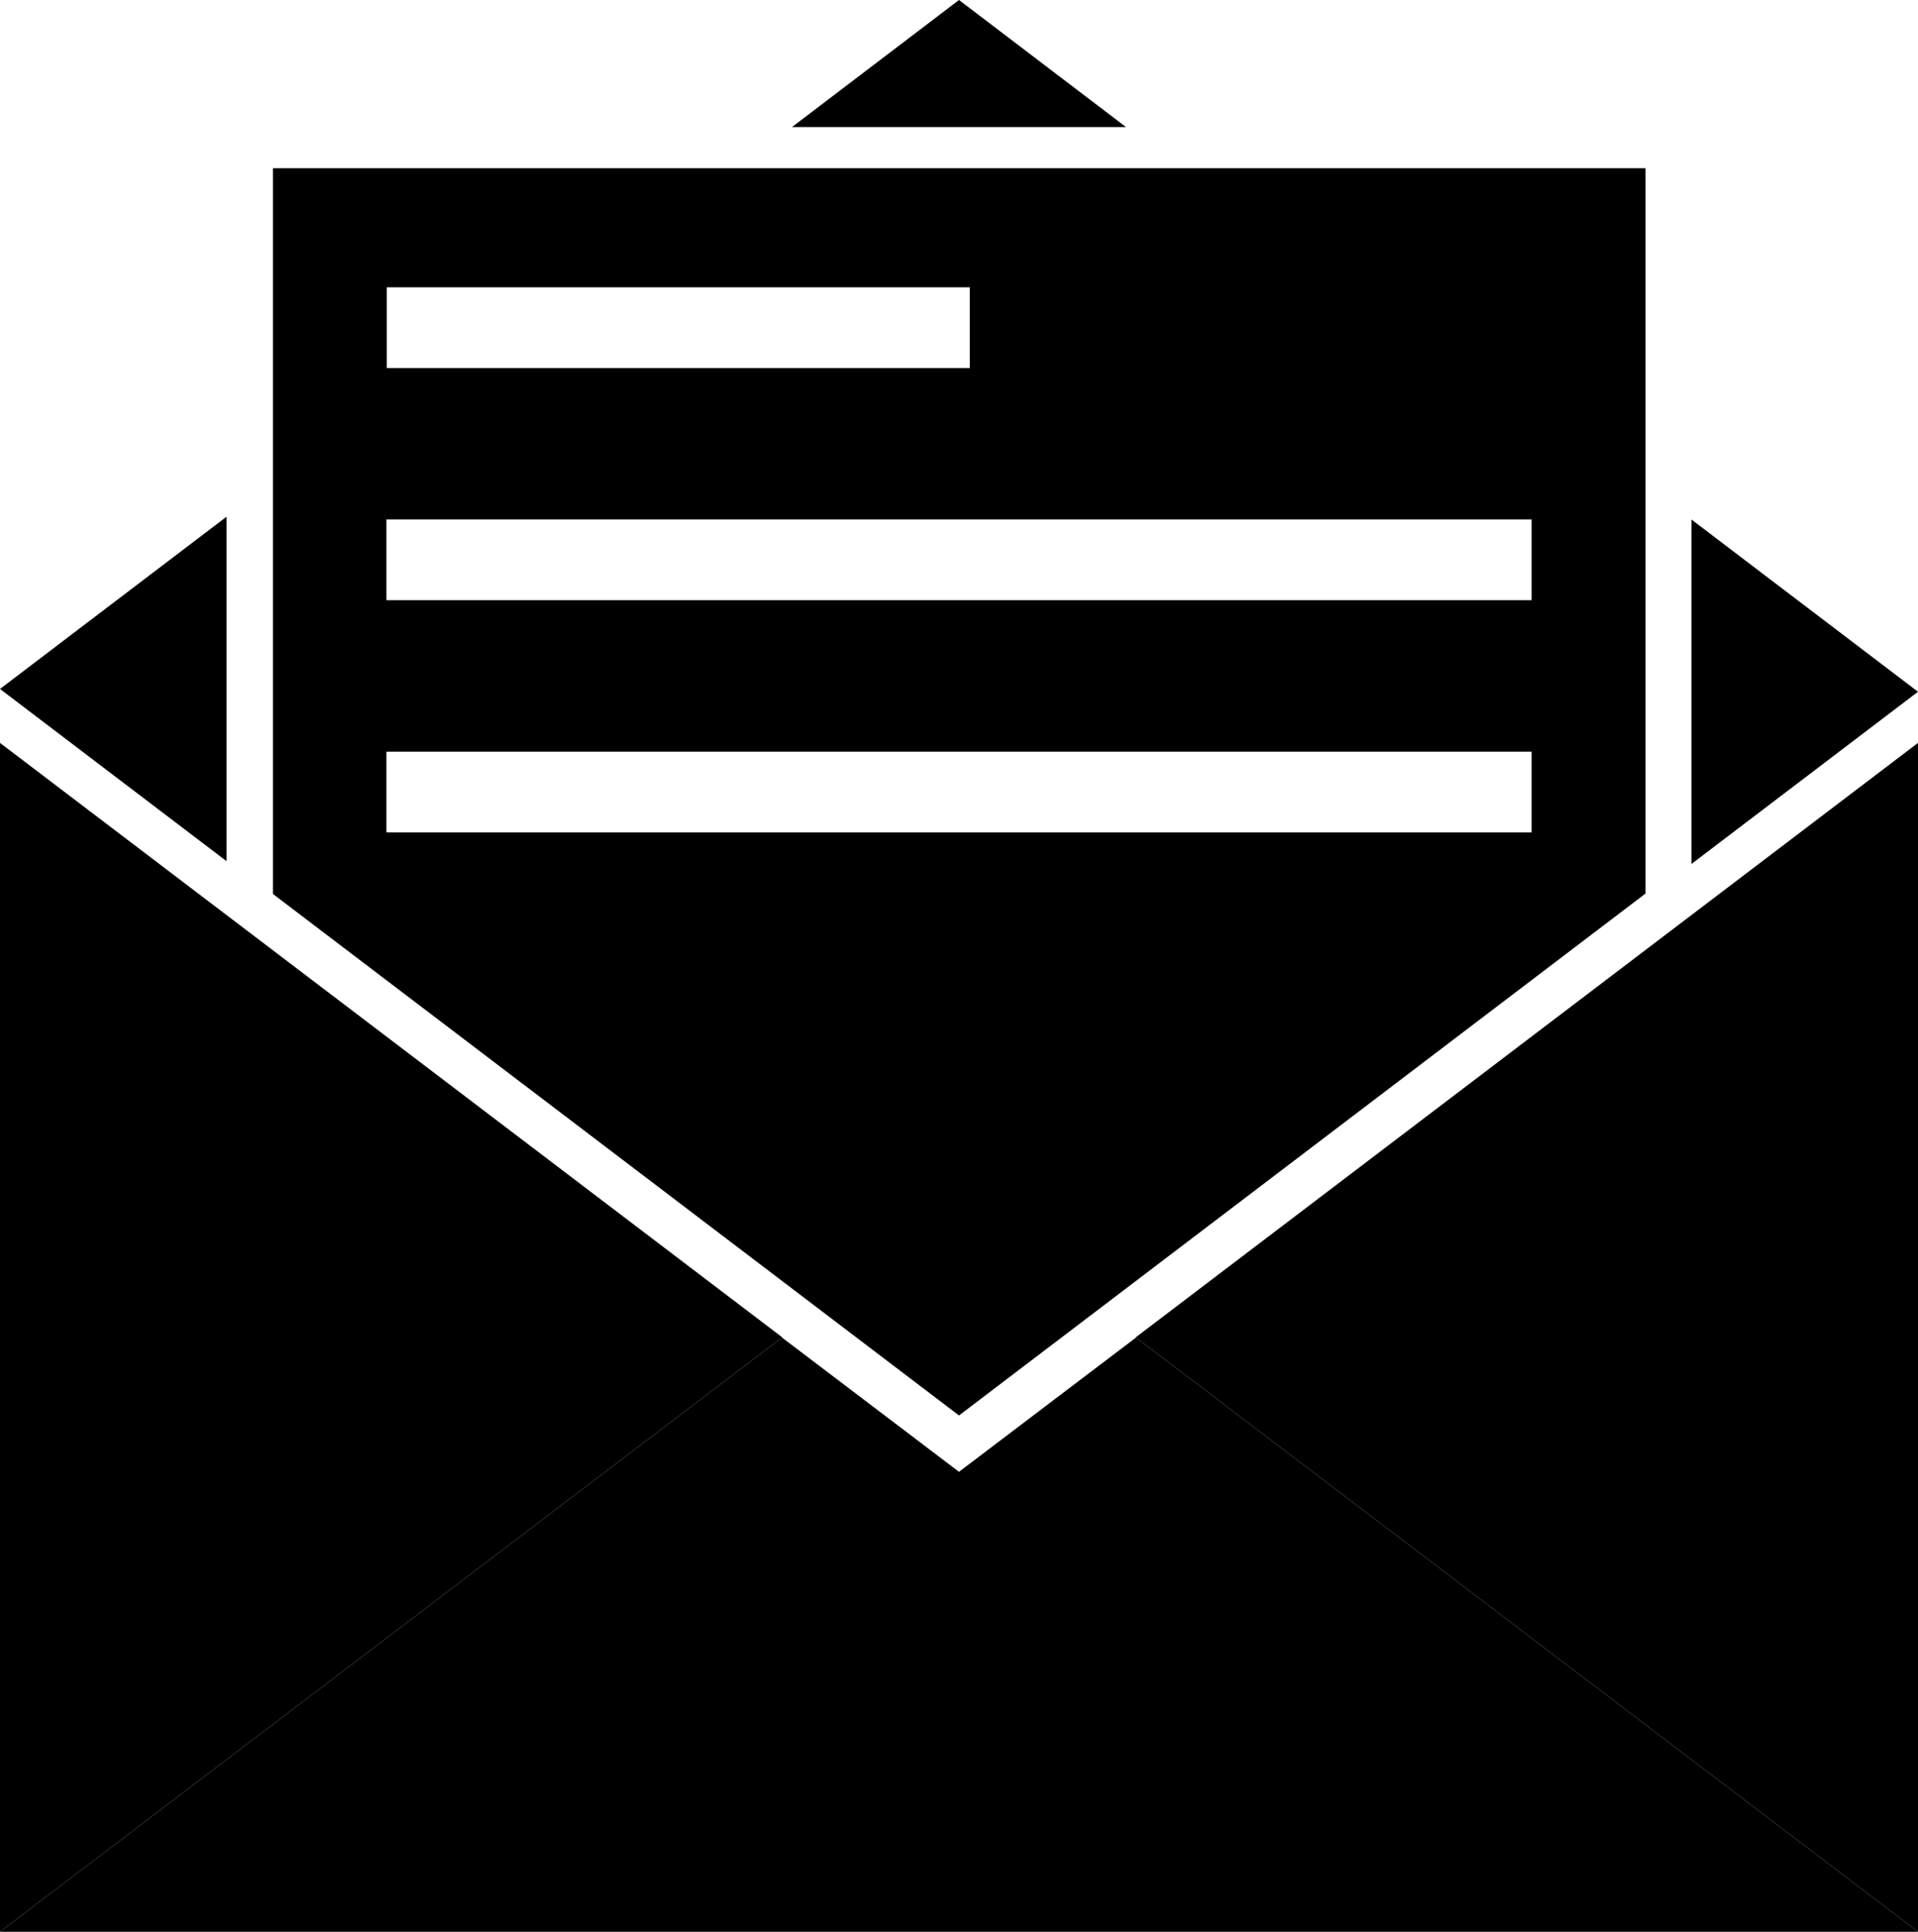 <svg xmlns="http://www.w3.org/2000/svg" data-name="Layer 2" viewBox="0 0 48 48.34"><g data-name="Layer 1"><path d="M6.83 4.21v18.16L24 35.42l17.18-13.06V4.21zm2.85 2.98h14.59v2.02H9.68zm28.66 13.64H9.67v-2.02h28.66v2.02Zm0-5.81H9.67V13h28.66v2.02Zm3.99 6.6L48 17.31 42.33 13zM5.67 12.93 0 17.24l5.67 4.31zm22.51-9.75L24 0l-4.18 3.18z"/><path d="M19.57 33.47 24 36.83l4.43-3.36L48 48.34H0z"/><path d="M28.43 33.46v.01L48 48.34V18.59zm-8.86 0v.01L0 48.34V18.59z"/></g></svg>